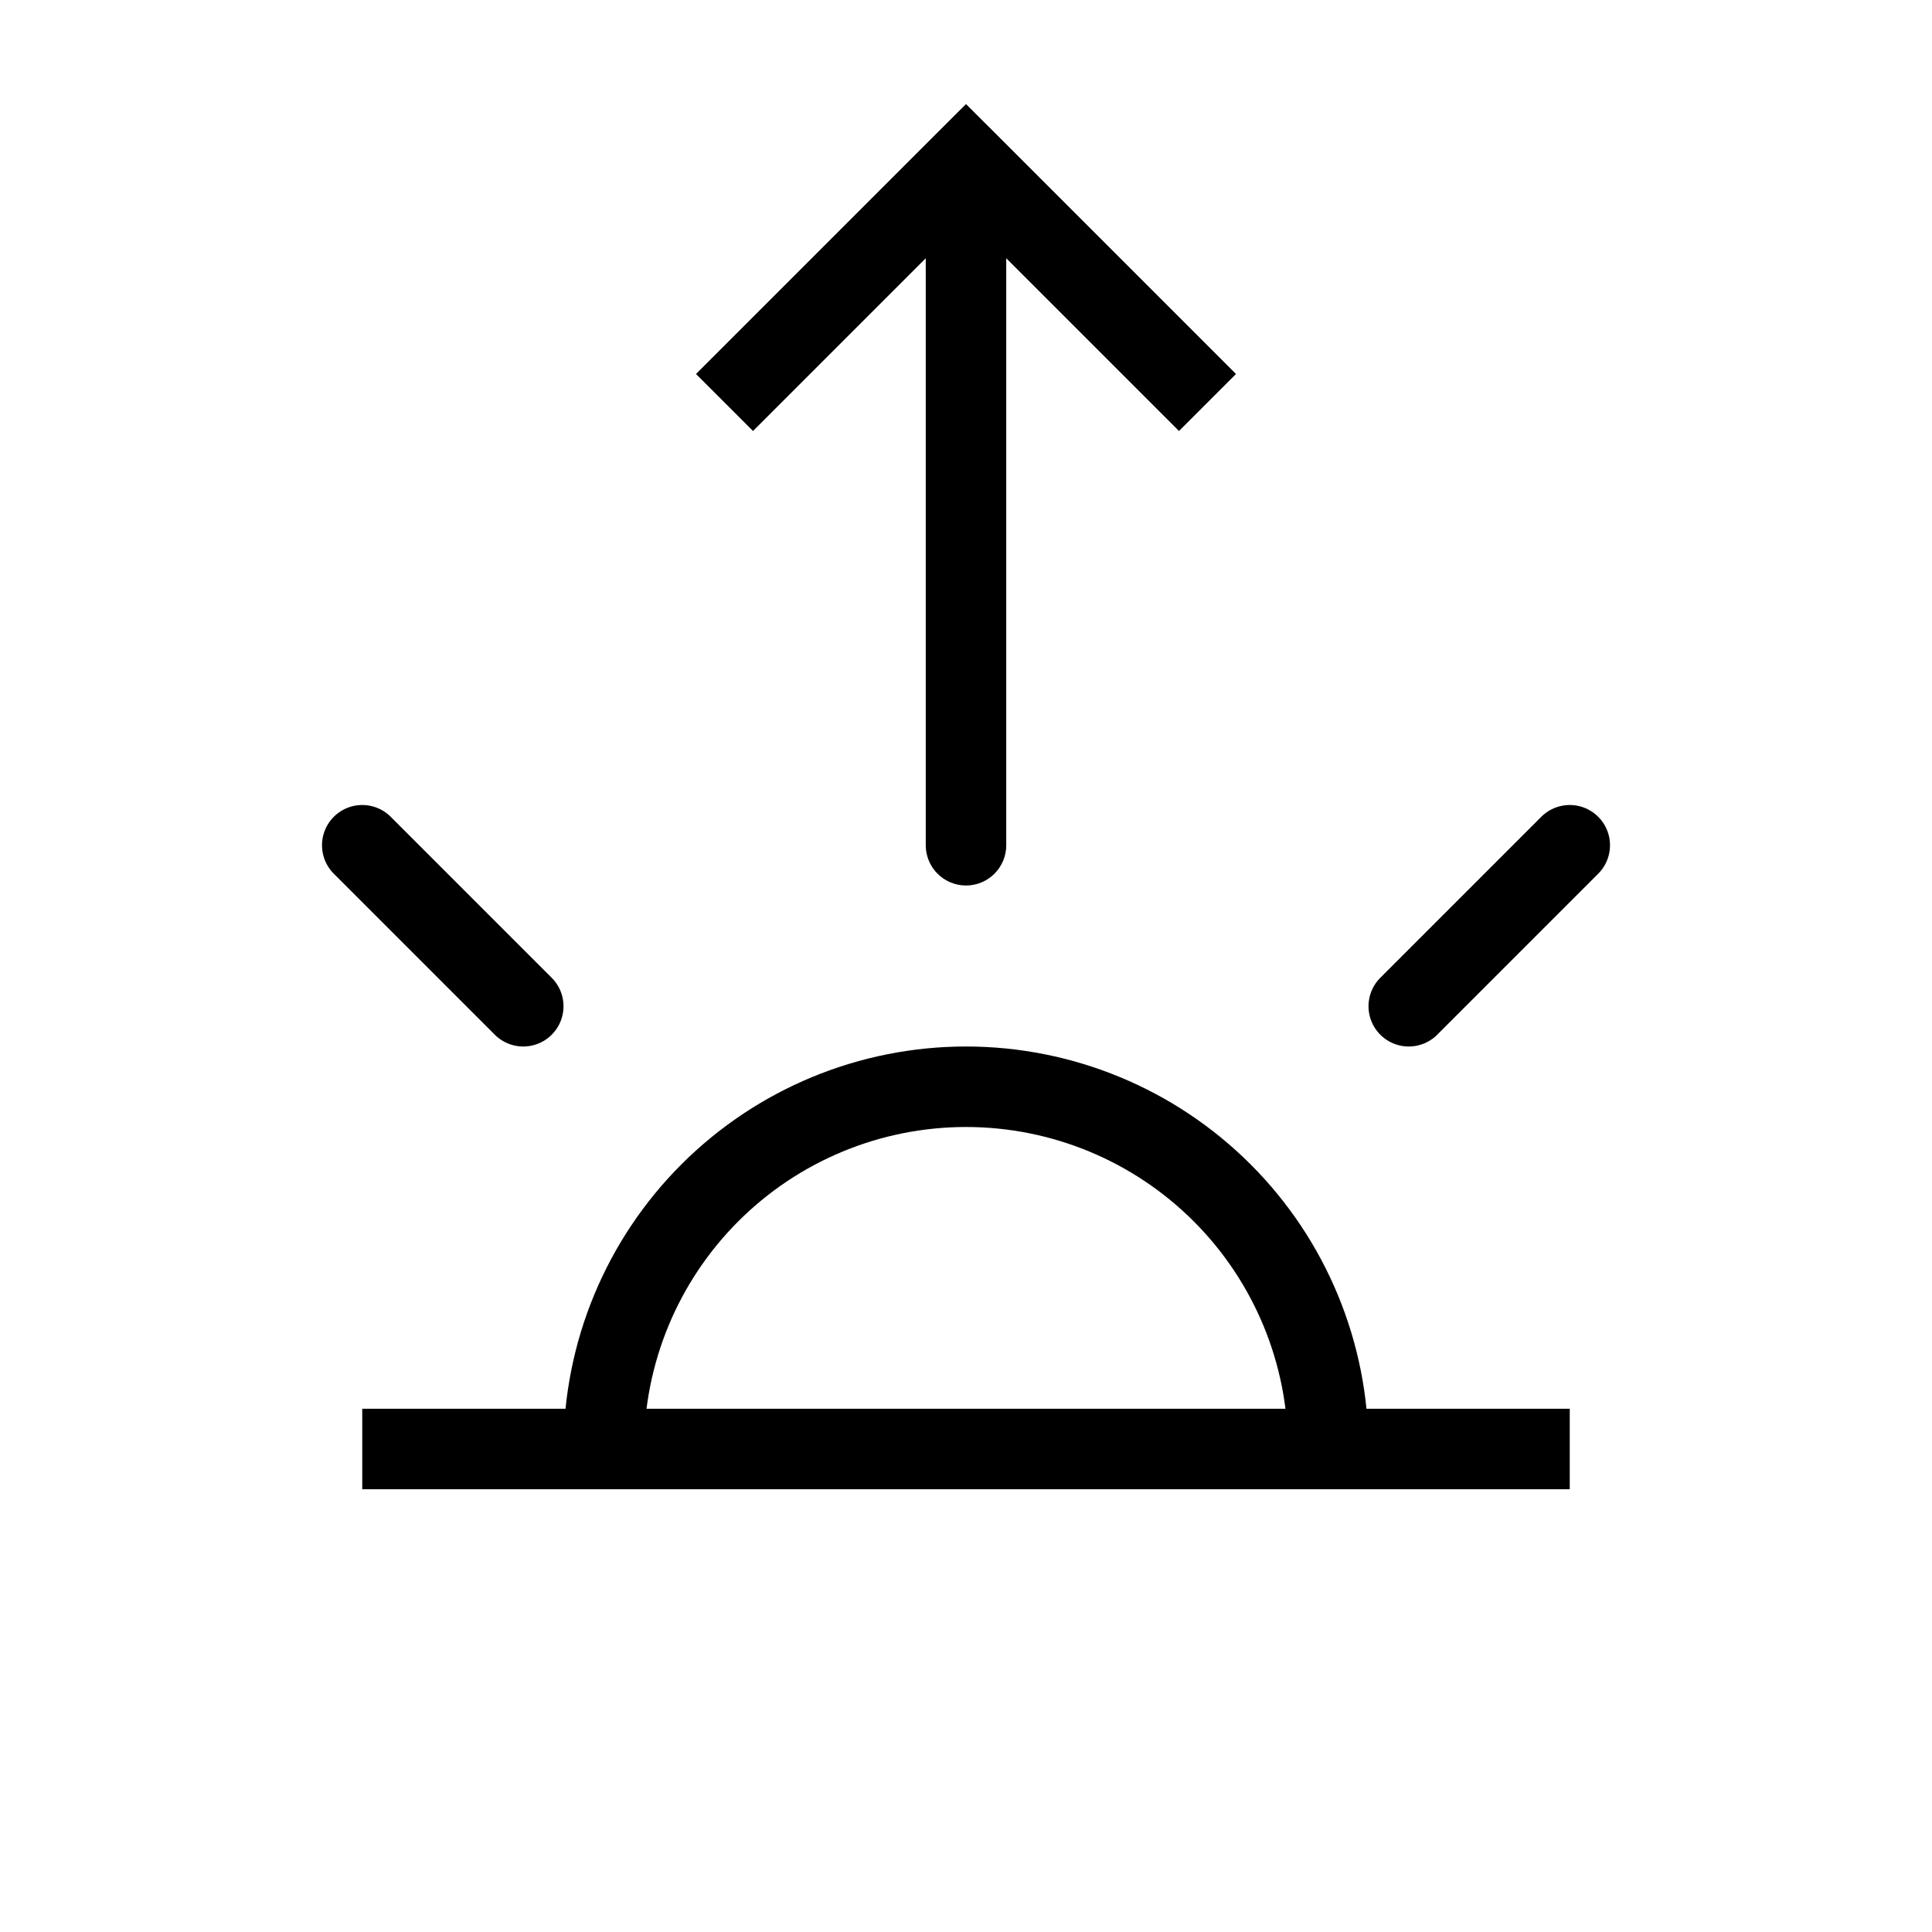 <svg width="24" height="24" viewBox="0 0 24 24" fill="none" xmlns="http://www.w3.org/2000/svg">
<path d="M7.5 18C7.5 16.806 7.974 15.662 8.818 14.818C9.662 13.974 10.806 13.5 12 13.5C13.194 13.5 14.338 13.974 15.182 14.818C16.026 15.662 16.5 16.806 16.5 18" stroke="currentColor"/>
<path d="M17.5 12.5L19.5 10.5" stroke="currentColor" stroke-linecap="round"/>
<path d="M5 18H19" stroke="currentColor" stroke-linecap="square"/>
<path d="M4.5 10.5L6.5 12.5" stroke="currentColor" stroke-linecap="round"/>
<path d="M12 2L12.354 1.646L12 1.293L11.646 1.646L12 2ZM11.5 10.5C11.5 10.776 11.724 11 12 11C12.276 11 12.5 10.776 12.5 10.5L11.5 10.5ZM15.354 4.646L12.354 1.646L11.646 2.354L14.646 5.354L15.354 4.646ZM11.646 1.646L8.646 4.646L9.354 5.354L12.354 2.354L11.646 1.646ZM11.5 2L11.5 10.5L12.5 10.5L12.5 2L11.5 2Z" fill="currentColor"/>
</svg>

